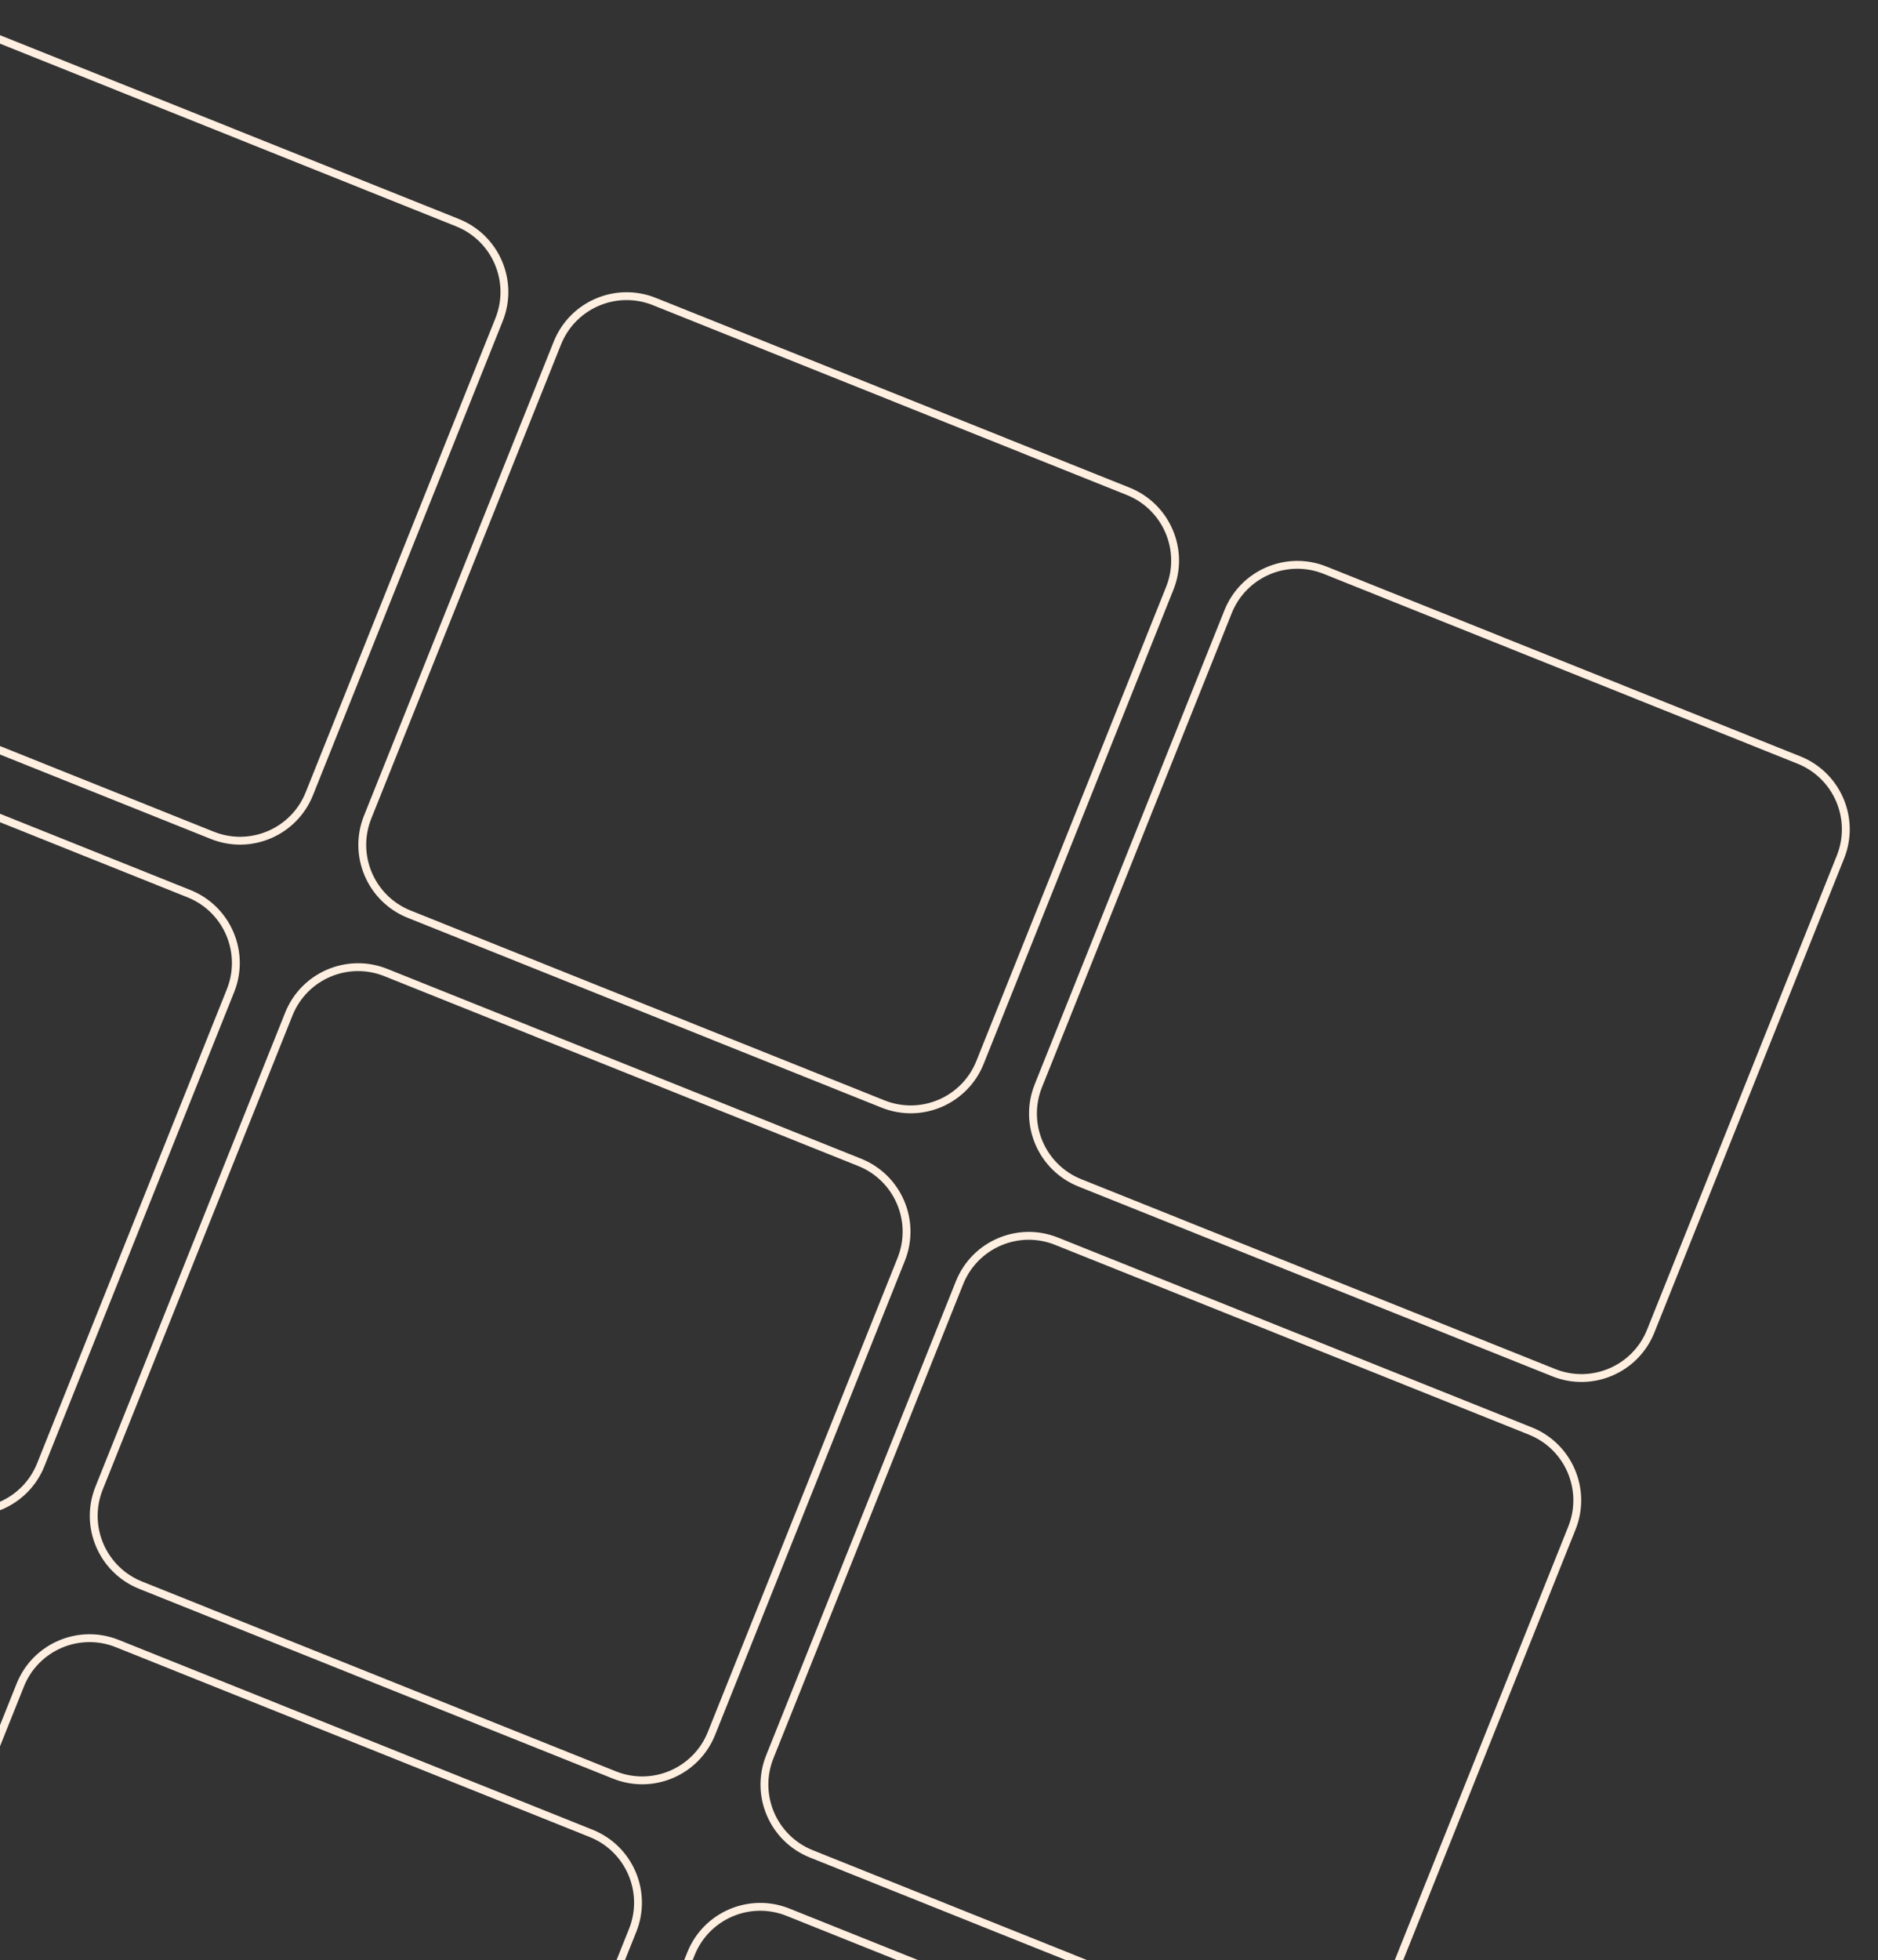 <svg width="370" height="386" viewBox="0 0 370 386" fill="none" xmlns="http://www.w3.org/2000/svg">
<rect x="0" y="0" width="370" height="386" fill="#333333" stroke="none"/>
<path fill-rule="evenodd" clip-rule="evenodd" d="M-74.522 147.08L-111.903 240.441C-114.762 247.58 -111.291 255.685 -104.152 258.543L-10.792 295.925C-3.652 298.783 4.453 295.313 7.311 288.174L44.693 194.813C47.551 187.674 44.081 179.569 36.942 176.711L-56.419 139.329C-63.558 136.47 -71.663 139.941 -74.522 147.08ZM-113.339 239.865C-116.516 247.798 -112.66 256.803 -104.727 259.98L-11.367 297.361C-3.434 300.537 5.571 296.682 8.748 288.749L46.129 195.388C49.305 187.456 45.449 178.45 37.517 175.274L-55.844 137.893C-63.776 134.717 -72.782 138.572 -75.958 146.505L-113.339 239.865ZM-127.429 279.221L-164.81 372.582C-167.669 379.721 -164.199 387.826 -157.059 390.684L-63.699 428.066C-56.559 430.925 -48.455 427.454 -45.596 420.315L-8.215 326.955C-5.356 319.815 -8.826 311.71 -15.966 308.852L-109.326 271.47C-116.465 268.612 -124.57 272.082 -127.429 279.221ZM-166.247 372.007C-169.423 379.939 -165.567 388.945 -157.634 392.121L-64.274 429.502C-56.341 432.678 -47.336 428.823 -44.16 420.89L-6.778 327.53C-3.602 319.597 -7.458 310.592 -15.39 307.415L-108.751 270.034C-116.683 266.858 -125.689 270.714 -128.865 278.646L-166.247 372.007ZM4.711 332.132L-32.671 425.492C-35.529 432.632 -32.059 440.737 -24.92 443.595L68.441 480.977C75.58 483.835 83.685 480.365 86.543 473.226L123.925 379.865C126.784 372.726 123.313 364.621 116.174 361.762L22.814 324.381C15.674 321.522 7.569 324.993 4.711 332.132ZM-34.107 424.917C-37.283 432.85 -33.427 441.855 -25.495 445.031L67.866 482.413C75.798 485.589 84.804 481.733 87.98 473.801L125.361 380.44C128.538 372.508 124.682 363.502 116.749 360.326L23.389 322.945C15.456 319.768 6.451 323.624 3.275 331.557L-34.107 424.917ZM99.471 478.399L136.852 385.038C139.711 377.899 147.815 374.429 154.955 377.287L248.315 414.669C255.455 417.527 258.925 425.632 256.066 432.772L218.685 526.132C215.826 533.271 207.721 536.742 200.582 533.883L107.221 496.501C100.082 493.643 96.612 485.538 99.471 478.399ZM106.646 497.938C98.714 494.762 94.858 485.756 98.034 477.824L135.416 384.463C138.592 376.531 147.597 372.675 155.53 375.851L248.89 413.233C256.823 416.409 260.679 425.414 257.502 433.347L220.121 526.707C216.945 534.64 207.939 538.496 200.007 535.319L106.646 497.938ZM20.239 293.35L57.621 199.99C60.479 192.85 68.584 189.38 75.724 192.239L169.084 229.62C176.223 232.479 179.694 240.584 176.835 247.723L139.454 341.084C136.595 348.223 128.49 351.693 121.351 348.834L27.99 311.453C20.851 308.594 17.381 300.489 20.239 293.35ZM27.415 312.889C19.483 309.713 15.627 300.708 18.803 292.775L56.184 199.415C59.361 191.482 68.366 187.626 76.299 190.802L169.659 228.184C177.592 231.36 181.448 240.366 178.271 248.298L140.89 341.659C137.714 349.591 128.708 353.447 120.776 350.271L27.415 312.889ZM189.762 252.9L152.381 346.26C149.522 353.4 152.992 361.504 160.131 364.363L253.492 401.745C260.631 404.603 268.736 401.133 271.595 393.994L308.976 300.633C311.835 293.494 308.365 285.389 301.225 282.53L207.865 245.149C200.726 242.29 192.621 245.761 189.762 252.9ZM150.944 345.685C147.768 353.618 151.624 362.623 159.556 365.799L252.917 403.181C260.849 406.357 269.855 402.501 273.031 394.569L310.413 301.208C313.589 293.276 309.733 284.27 301.8 281.094L208.44 243.713C200.507 240.536 191.502 244.392 188.326 252.325L150.944 345.685ZM-58.992 108.301L-21.61 14.941C-18.752 7.802 -10.647 4.331 -3.507 7.19L89.853 44.572C96.993 47.43 100.463 55.535 97.604 62.674L60.223 156.035C57.364 163.174 49.259 166.644 42.12 163.786L-51.241 126.404C-58.38 123.546 -61.85 115.441 -58.992 108.301ZM-51.816 127.84C-59.748 124.664 -63.604 115.659 -60.428 107.726L-23.046 14.366C-19.87 6.433 -10.865 2.577 -2.932 5.754L90.428 43.135C98.361 46.311 102.217 55.317 99.04 63.249L61.659 156.61C58.483 164.542 49.477 168.398 41.545 165.222L-51.816 127.84ZM110.53 67.848L73.148 161.208C70.29 168.348 73.76 176.452 80.899 179.311L174.26 216.693C181.399 219.551 189.504 216.081 192.362 208.942L229.744 115.581C232.602 108.442 229.132 100.337 221.993 97.478L128.632 60.097C121.493 57.238 113.388 60.709 110.53 67.848ZM71.712 160.633C68.536 168.566 72.391 177.571 80.324 180.747L173.685 218.129C181.617 221.305 190.622 217.449 193.799 209.517L231.18 116.156C234.356 108.224 230.501 99.218 222.568 96.042L129.208 58.661C121.275 55.484 112.27 59.34 109.093 67.273L71.712 160.633ZM205.289 214.118L242.671 120.758C245.53 113.619 253.634 110.148 260.774 113.007L354.134 150.389C361.273 153.247 364.744 161.352 361.885 168.491L324.504 261.852C321.645 268.991 313.54 272.461 306.401 269.603L213.04 232.221C205.901 229.363 202.431 221.258 205.289 214.118ZM212.465 233.658C204.533 230.481 200.677 221.476 203.853 213.543L241.235 120.183C244.411 112.25 253.416 108.395 261.349 111.571L354.709 148.952C362.642 152.128 366.498 161.134 363.321 169.066L325.94 262.427C322.764 270.359 313.758 274.215 305.826 271.039L212.465 233.658Z" fill="#FFEFE0"/>
</svg>
